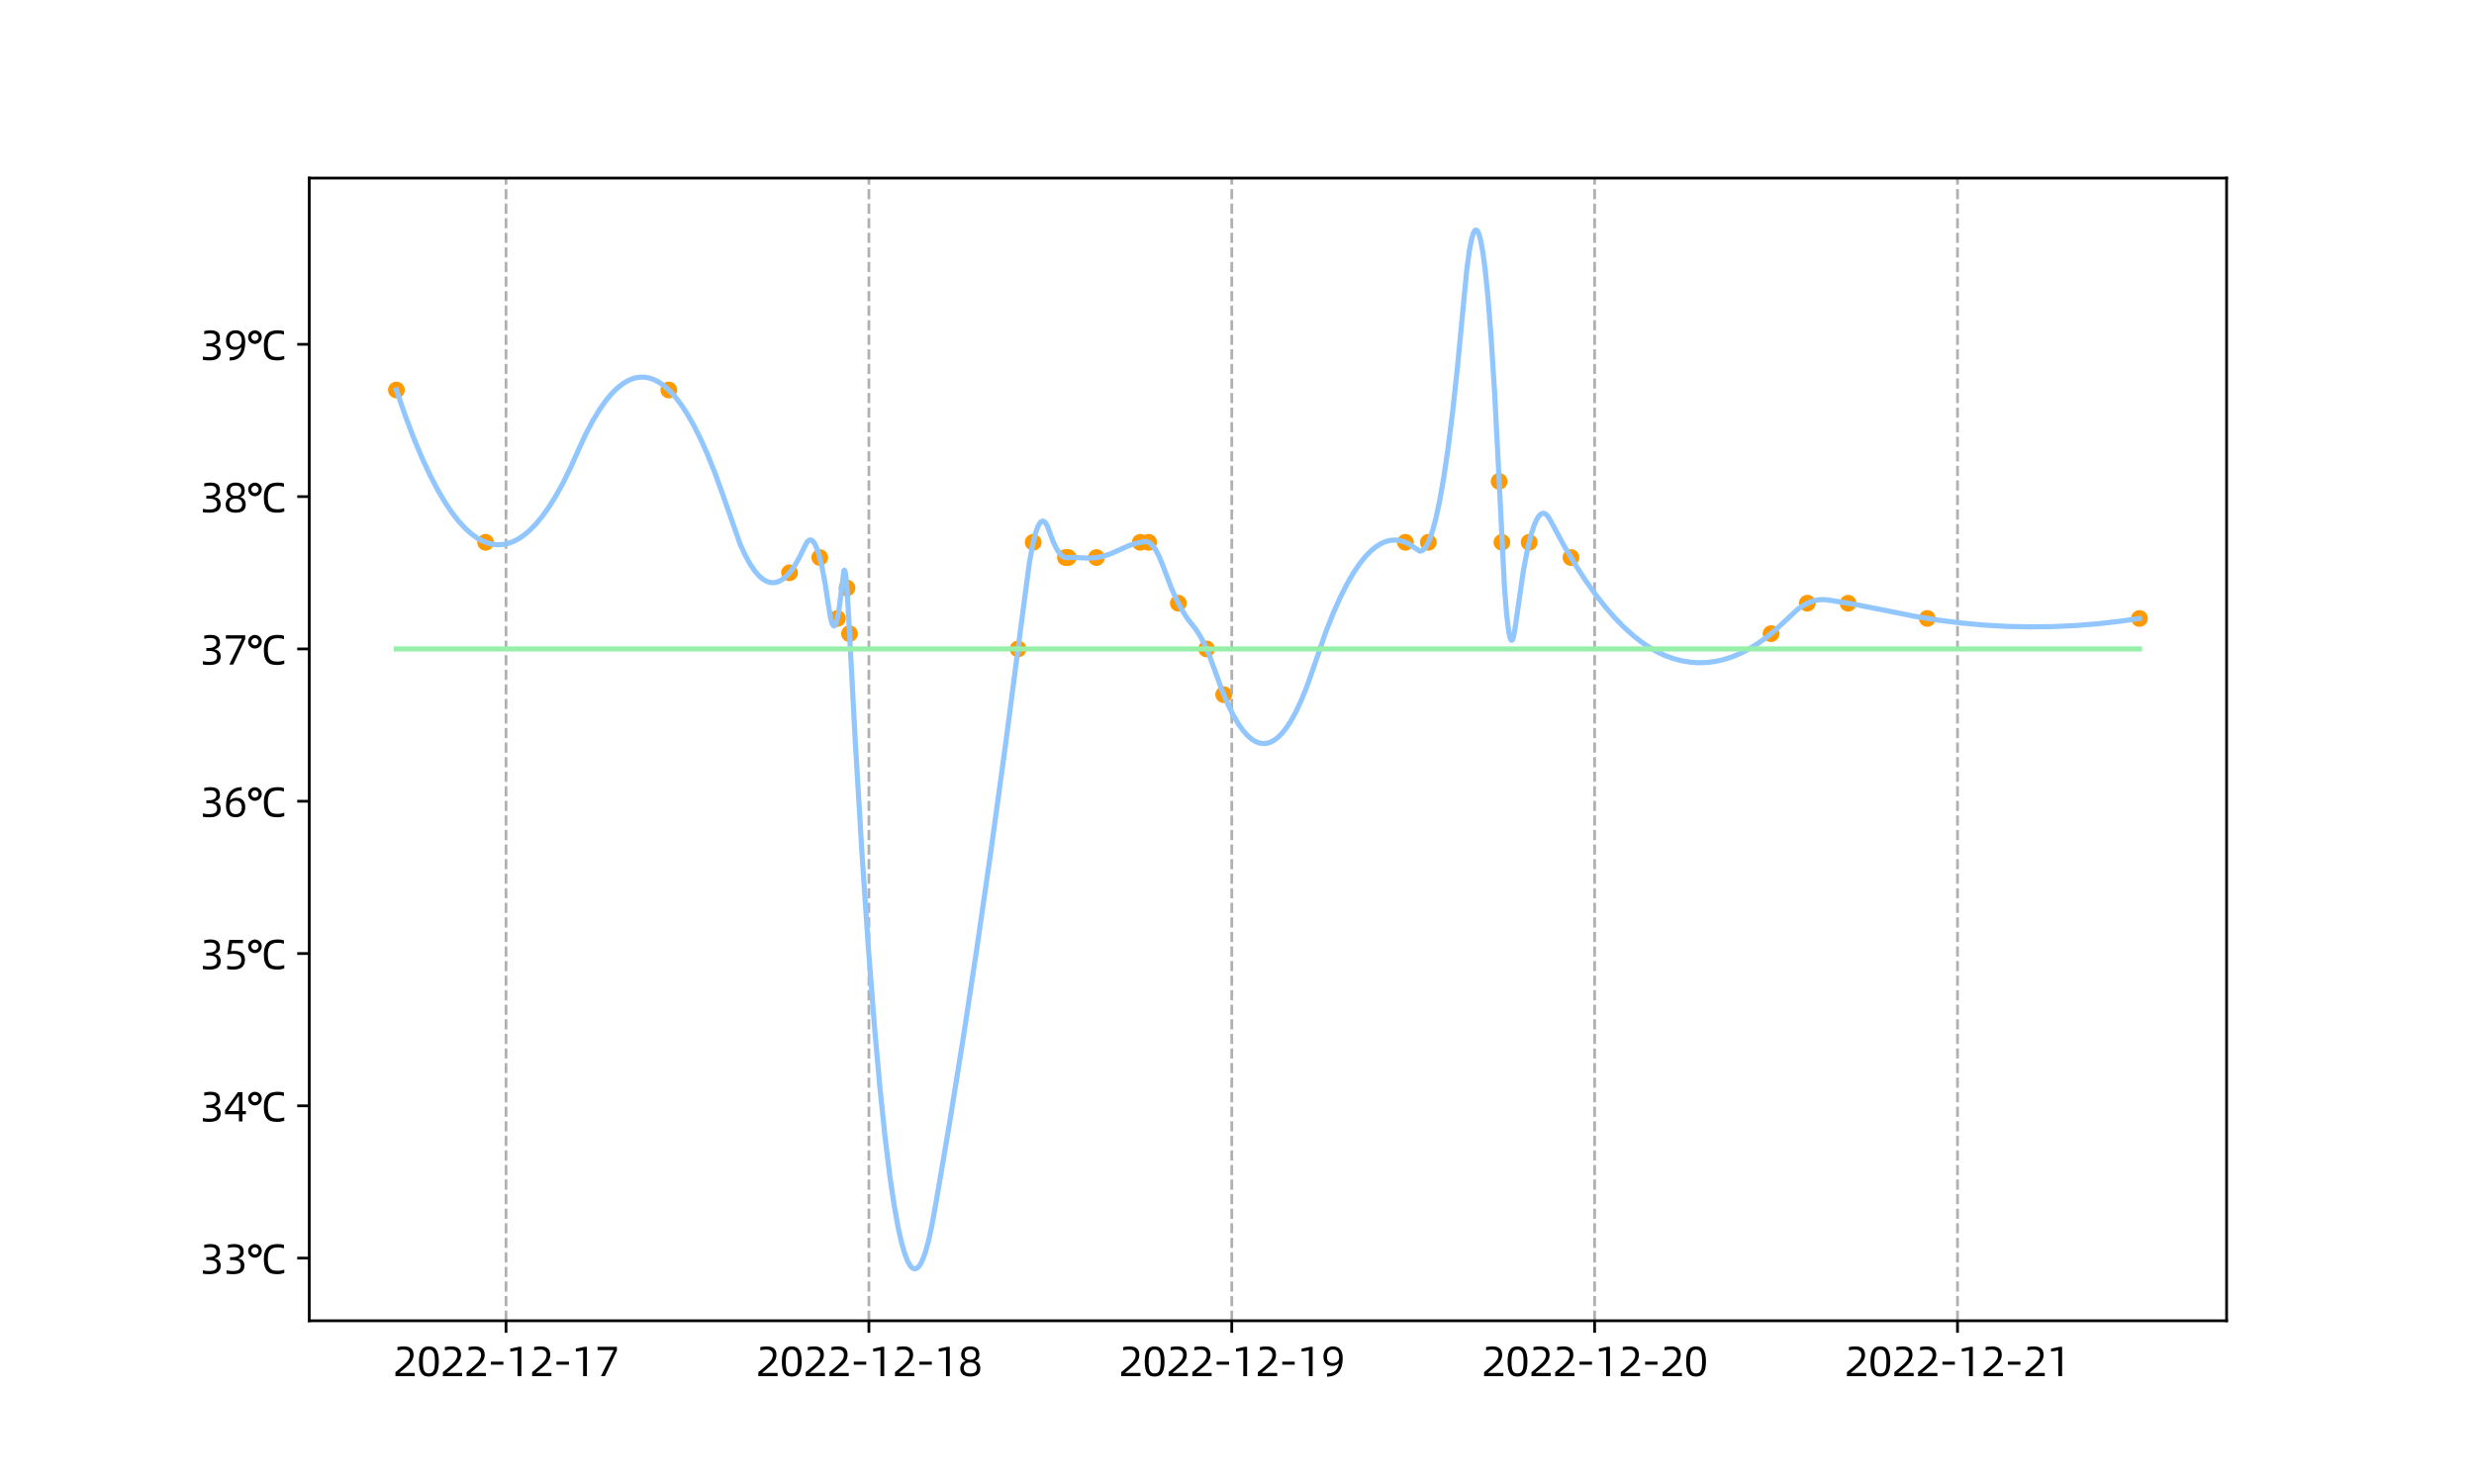 <?xml version="1.0" encoding="utf-8" standalone="no"?>
<!DOCTYPE svg PUBLIC "-//W3C//DTD SVG 1.1//EN"
  "http://www.w3.org/Graphics/SVG/1.1/DTD/svg11.dtd">
<svg xmlns:xlink="http://www.w3.org/1999/xlink" width="720pt" height="432pt" viewBox="0 0 720 432" xmlns="http://www.w3.org/2000/svg" version="1.1">
 <defs>
  <style type="text/css">*{stroke-linejoin: round; stroke-linecap: butt}</style>
 </defs>
 <g id="figure_1">
  <g id="patch_1">
   <path d="M 0 432 
L 720 432 
L 720 0 
L 0 0 
z
" style="fill: #ffffff"/>
  </g>
  <g id="axes_1">
   <g id="patch_2">
    <path d="M 90 384.48 
L 648 384.48 
L 648 51.84 
L 90 51.84 
z
" style="fill: #ffffff"/>
   </g>
   <g id="PathCollection_1">
    <defs>
     <path id="m6a1e622c91" d="M 0 1.936 
C 0.514 1.936 1.006 1.732 1.369 1.369 
C 1.732 1.006 1.936 0.514 1.936 0 
C 1.936 -0.514 1.732 -1.006 1.369 -1.369 
C 1.006 -1.732 0.514 -1.936 0 -1.936 
C -0.514 -1.936 -1.006 -1.732 -1.369 -1.369 
C -1.732 -1.006 -1.936 -0.514 -1.936 0 
C -1.936 0.514 -1.732 1.006 -1.369 1.369 
C -1.006 1.732 -0.514 1.936 0 1.936 
z
" style="stroke: #ff9900"/>
    </defs>
    <g clip-path="url(#pfba3b54caf)">
     <use xlink:href="#m6a1e622c91" x="115.364" y="113.534" style="fill: #ff9900; stroke: #ff9900"/>
     <use xlink:href="#m6a1e622c91" x="141.325" y="157.869" style="fill: #ff9900; stroke: #ff9900"/>
     <use xlink:href="#m6a1e622c91" x="194.641" y="113.534" style="fill: #ff9900; stroke: #ff9900"/>
     <use xlink:href="#m6a1e622c91" x="229.77" y="166.735" style="fill: #ff9900; stroke: #ff9900"/>
     <use xlink:href="#m6a1e622c91" x="238.57" y="162.302" style="fill: #ff9900; stroke: #ff9900"/>
     <use xlink:href="#m6a1e622c91" x="243.704" y="180.036" style="fill: #ff9900; stroke: #ff9900"/>
     <use xlink:href="#m6a1e622c91" x="246.49" y="171.169" style="fill: #ff9900; stroke: #ff9900"/>
     <use xlink:href="#m6a1e622c91" x="247.224" y="184.469" style="fill: #ff9900; stroke: #ff9900"/>
     <use xlink:href="#m6a1e622c91" x="296.286" y="188.903" style="fill: #ff9900; stroke: #ff9900"/>
     <use xlink:href="#m6a1e622c91" x="300.686" y="157.869" style="fill: #ff9900; stroke: #ff9900"/>
     <use xlink:href="#m6a1e622c91" x="310.074" y="162.302" style="fill: #ff9900; stroke: #ff9900"/>
     <use xlink:href="#m6a1e622c91" x="310.88" y="162.302" style="fill: #ff9900; stroke: #ff9900"/>
     <use xlink:href="#m6a1e622c91" x="319.094" y="162.302" style="fill: #ff9900; stroke: #ff9900"/>
     <use xlink:href="#m6a1e622c91" x="331.855" y="157.869" style="fill: #ff9900; stroke: #ff9900"/>
     <use xlink:href="#m6a1e622c91" x="334.275" y="157.869" style="fill: #ff9900; stroke: #ff9900"/>
     <use xlink:href="#m6a1e622c91" x="342.929" y="175.602" style="fill: #ff9900; stroke: #ff9900"/>
     <use xlink:href="#m6a1e622c91" x="351.142" y="188.903" style="fill: #ff9900; stroke: #ff9900"/>
     <use xlink:href="#m6a1e622c91" x="356.129" y="202.203" style="fill: #ff9900; stroke: #ff9900"/>
     <use xlink:href="#m6a1e622c91" x="409.005" y="157.869" style="fill: #ff9900; stroke: #ff9900"/>
     <use xlink:href="#m6a1e622c91" x="415.679" y="157.869" style="fill: #ff9900; stroke: #ff9900"/>
     <use xlink:href="#m6a1e622c91" x="436.287" y="140.135" style="fill: #ff9900; stroke: #ff9900"/>
     <use xlink:href="#m6a1e622c91" x="437.093" y="157.869" style="fill: #ff9900; stroke: #ff9900"/>
     <use xlink:href="#m6a1e622c91" x="445.014" y="157.869" style="fill: #ff9900; stroke: #ff9900"/>
     <use xlink:href="#m6a1e622c91" x="457.188" y="162.302" style="fill: #ff9900; stroke: #ff9900"/>
     <use xlink:href="#m6a1e622c91" x="515.418" y="184.469" style="fill: #ff9900; stroke: #ff9900"/>
     <use xlink:href="#m6a1e622c91" x="525.978" y="175.602" style="fill: #ff9900; stroke: #ff9900"/>
     <use xlink:href="#m6a1e622c91" x="537.859" y="175.602" style="fill: #ff9900; stroke: #ff9900"/>
     <use xlink:href="#m6a1e622c91" x="560.887" y="180.036" style="fill: #ff9900; stroke: #ff9900"/>
     <use xlink:href="#m6a1e622c91" x="622.636" y="180.036" style="fill: #ff9900; stroke: #ff9900"/>
    </g>
   </g>
   <g id="matplotlib.axis_1">
    <g id="xtick_1">
     <g id="line2d_1">
      <path d="M 147.265 384.48 
L 147.265 51.84 
" clip-path="url(#pfba3b54caf)" style="fill: none; stroke-dasharray: 2.96,1.28; stroke-dashoffset: 0; stroke: #b0b0b0; stroke-width: 0.8"/>
     </g>
     <g id="line2d_2">
      <defs>
       <path id="m8b19837d70" d="M 0 0 
L 0 3.5 
" style="stroke: #000000; stroke-width: 0.8"/>
      </defs>
      <g>
       <use xlink:href="#m8b19837d70" x="147.265" y="384.48" style="stroke: #000000; stroke-width: 0.8"/>
      </g>
     </g>
     <g id="text_1">
      <!-- 2022-12-17 -->
      <g transform="translate(114.385 400.6)scale(0.12 -0.12)">
       <defs>
        <path id="AlibabaPuHuiTi-Regular-32" d="M 365 608 
Q 1075 1165 1504 1555 
Q 1933 1946 2169 2240 
Q 2406 2534 2483 2768 
Q 2560 3002 2560 3238 
Q 2560 3475 2473 3628 
Q 2387 3782 2252 3872 
Q 2118 3962 1948 3994 
Q 1779 4026 1619 4026 
Q 1408 4026 1171 4003 
Q 934 3981 672 3910 
L 672 4403 
Q 896 4454 1149 4480 
Q 1402 4506 1683 4506 
Q 2010 4506 2272 4435 
Q 2534 4365 2723 4211 
Q 2912 4058 3011 3814 
Q 3110 3571 3110 3232 
Q 3110 2931 3020 2665 
Q 2931 2400 2720 2115 
Q 2509 1830 2150 1500 
Q 1792 1171 1254 742 
L 998 544 
L 998 486 
L 3290 486 
L 3290 0 
L 365 0 
L 365 608 
z
" transform="scale(0.016)"/>
        <path id="AlibabaPuHuiTi-Regular-30" d="M 1837 -64 
Q 1504 -64 1229 35 
Q 954 134 755 390 
Q 557 646 448 1091 
Q 339 1536 339 2221 
Q 339 2906 448 3347 
Q 557 3789 755 4048 
Q 954 4307 1229 4406 
Q 1504 4506 1837 4506 
Q 2170 4506 2448 4406 
Q 2726 4307 2924 4048 
Q 3123 3789 3232 3347 
Q 3341 2906 3341 2221 
Q 3341 1536 3232 1091 
Q 3123 646 2924 390 
Q 2726 134 2448 35 
Q 2170 -64 1837 -64 
z
M 1837 416 
Q 2074 416 2246 496 
Q 2419 576 2534 781 
Q 2650 986 2704 1334 
Q 2758 1683 2758 2221 
Q 2758 2752 2704 3101 
Q 2650 3450 2534 3654 
Q 2419 3859 2246 3939 
Q 2074 4019 1837 4019 
Q 1606 4019 1433 3939 
Q 1261 3859 1149 3654 
Q 1037 3450 982 3101 
Q 928 2752 928 2221 
Q 928 1683 982 1334 
Q 1037 986 1149 781 
Q 1261 576 1433 496 
Q 1606 416 1837 416 
z
" transform="scale(0.016)"/>
        <path id="AlibabaPuHuiTi-Regular-2d" d="M 461 2195 
L 2349 2195 
L 2349 1734 
L 461 1734 
L 461 2195 
z
" transform="scale(0.016)"/>
        <path id="AlibabaPuHuiTi-Regular-31" d="M 1747 3917 
L 646 3706 
L 646 4173 
L 1946 4442 
L 2323 4442 
L 2323 0 
L 1747 0 
L 1747 3917 
z
" transform="scale(0.016)"/>
        <path id="AlibabaPuHuiTi-Regular-37" d="M 2784 3942 
L 346 3942 
L 346 4442 
L 3277 4442 
L 3277 3878 
L 1453 0 
L 864 0 
L 2784 3942 
z
" transform="scale(0.016)"/>
       </defs>
       <use xlink:href="#AlibabaPuHuiTi-Regular-32"/>
       <use xlink:href="#AlibabaPuHuiTi-Regular-30" x="57.5"/>
       <use xlink:href="#AlibabaPuHuiTi-Regular-32" x="115"/>
       <use xlink:href="#AlibabaPuHuiTi-Regular-32" x="172.5"/>
       <use xlink:href="#AlibabaPuHuiTi-Regular-2d" x="230"/>
       <use xlink:href="#AlibabaPuHuiTi-Regular-31" x="274"/>
       <use xlink:href="#AlibabaPuHuiTi-Regular-32" x="331.5"/>
       <use xlink:href="#AlibabaPuHuiTi-Regular-2d" x="389"/>
       <use xlink:href="#AlibabaPuHuiTi-Regular-31" x="433"/>
       <use xlink:href="#AlibabaPuHuiTi-Regular-37" x="490.5"/>
      </g>
     </g>
    </g>
    <g id="xtick_2">
     <g id="line2d_3">
      <path d="M 252.871 384.48 
L 252.871 51.84 
" clip-path="url(#pfba3b54caf)" style="fill: none; stroke-dasharray: 2.96,1.28; stroke-dashoffset: 0; stroke: #b0b0b0; stroke-width: 0.8"/>
     </g>
     <g id="line2d_4">
      <g>
       <use xlink:href="#m8b19837d70" x="252.871" y="384.48" style="stroke: #000000; stroke-width: 0.8"/>
      </g>
     </g>
     <g id="text_2">
      <!-- 2022-12-18 -->
      <g transform="translate(219.991 400.6)scale(0.12 -0.12)">
       <defs>
        <path id="AlibabaPuHuiTi-Regular-38" d="M 1837 -64 
Q 1120 -64 720 237 
Q 320 538 320 1178 
Q 320 1434 390 1622 
Q 461 1811 573 1942 
Q 685 2074 825 2154 
Q 966 2234 1107 2285 
L 1107 2310 
Q 826 2438 646 2672 
Q 467 2906 467 3322 
Q 467 3584 547 3801 
Q 627 4019 793 4176 
Q 960 4333 1219 4419 
Q 1478 4506 1837 4506 
Q 2195 4506 2454 4419 
Q 2714 4333 2880 4176 
Q 3046 4019 3126 3801 
Q 3206 3584 3206 3322 
Q 3206 2918 3049 2678 
Q 2893 2438 2566 2310 
L 2566 2285 
Q 2726 2234 2870 2154 
Q 3014 2074 3123 1939 
Q 3232 1805 3293 1616 
Q 3354 1427 3354 1171 
Q 3354 531 2957 233 
Q 2560 -64 1837 -64 
z
M 1837 2496 
Q 2074 2496 2237 2557 
Q 2400 2618 2499 2726 
Q 2598 2835 2643 2976 
Q 2688 3117 2688 3283 
Q 2688 3648 2477 3846 
Q 2266 4045 1837 4045 
Q 986 4045 986 3283 
Q 986 3117 1024 2976 
Q 1062 2835 1161 2726 
Q 1261 2618 1424 2557 
Q 1587 2496 1837 2496 
z
M 1837 403 
Q 2362 403 2592 617 
Q 2822 832 2822 1197 
Q 2822 1651 2579 1862 
Q 2336 2074 1837 2074 
Q 1338 2074 1098 1862 
Q 858 1651 858 1197 
Q 858 832 1085 617 
Q 1312 403 1837 403 
z
" transform="scale(0.016)"/>
       </defs>
       <use xlink:href="#AlibabaPuHuiTi-Regular-32"/>
       <use xlink:href="#AlibabaPuHuiTi-Regular-30" x="57.5"/>
       <use xlink:href="#AlibabaPuHuiTi-Regular-32" x="115"/>
       <use xlink:href="#AlibabaPuHuiTi-Regular-32" x="172.5"/>
       <use xlink:href="#AlibabaPuHuiTi-Regular-2d" x="230"/>
       <use xlink:href="#AlibabaPuHuiTi-Regular-31" x="274"/>
       <use xlink:href="#AlibabaPuHuiTi-Regular-32" x="331.5"/>
       <use xlink:href="#AlibabaPuHuiTi-Regular-2d" x="389"/>
       <use xlink:href="#AlibabaPuHuiTi-Regular-31" x="433"/>
       <use xlink:href="#AlibabaPuHuiTi-Regular-38" x="490.5"/>
      </g>
     </g>
    </g>
    <g id="xtick_3">
     <g id="line2d_5">
      <path d="M 358.476 384.48 
L 358.476 51.84 
" clip-path="url(#pfba3b54caf)" style="fill: none; stroke-dasharray: 2.96,1.28; stroke-dashoffset: 0; stroke: #b0b0b0; stroke-width: 0.8"/>
     </g>
     <g id="line2d_6">
      <g>
       <use xlink:href="#m8b19837d70" x="358.476" y="384.48" style="stroke: #000000; stroke-width: 0.8"/>
      </g>
     </g>
     <g id="text_3">
      <!-- 2022-12-19 -->
      <g transform="translate(325.596 400.6)scale(0.12 -0.12)">
       <defs>
        <path id="AlibabaPuHuiTi-Regular-39" d="M 922 403 
Q 1344 403 1661 518 
Q 1978 634 2198 838 
Q 2419 1043 2544 1318 
Q 2669 1594 2701 1914 
L 2675 1914 
Q 2554 1779 2304 1664 
Q 2054 1549 1728 1549 
Q 1421 1549 1168 1632 
Q 915 1715 739 1884 
Q 563 2054 464 2320 
Q 365 2586 365 2950 
Q 365 3277 451 3561 
Q 538 3846 717 4054 
Q 896 4262 1171 4384 
Q 1446 4506 1818 4506 
Q 2125 4506 2390 4416 
Q 2656 4326 2854 4115 
Q 3053 3904 3168 3558 
Q 3283 3213 3283 2701 
Q 3283 2080 3148 1568 
Q 3014 1056 2726 691 
Q 2438 326 1990 124 
Q 1542 -77 915 -77 
L 922 403 
z
M 1747 1984 
Q 2266 1984 2506 2224 
Q 2746 2464 2746 2867 
Q 2746 3430 2509 3731 
Q 2272 4032 1818 4032 
Q 1363 4032 1132 3753 
Q 902 3475 902 2950 
Q 902 2451 1139 2217 
Q 1376 1984 1747 1984 
z
" transform="scale(0.016)"/>
       </defs>
       <use xlink:href="#AlibabaPuHuiTi-Regular-32"/>
       <use xlink:href="#AlibabaPuHuiTi-Regular-30" x="57.5"/>
       <use xlink:href="#AlibabaPuHuiTi-Regular-32" x="115"/>
       <use xlink:href="#AlibabaPuHuiTi-Regular-32" x="172.5"/>
       <use xlink:href="#AlibabaPuHuiTi-Regular-2d" x="230"/>
       <use xlink:href="#AlibabaPuHuiTi-Regular-31" x="274"/>
       <use xlink:href="#AlibabaPuHuiTi-Regular-32" x="331.5"/>
       <use xlink:href="#AlibabaPuHuiTi-Regular-2d" x="389"/>
       <use xlink:href="#AlibabaPuHuiTi-Regular-31" x="433"/>
       <use xlink:href="#AlibabaPuHuiTi-Regular-39" x="490.5"/>
      </g>
     </g>
    </g>
    <g id="xtick_4">
     <g id="line2d_7">
      <path d="M 464.082 384.48 
L 464.082 51.84 
" clip-path="url(#pfba3b54caf)" style="fill: none; stroke-dasharray: 2.96,1.28; stroke-dashoffset: 0; stroke: #b0b0b0; stroke-width: 0.8"/>
     </g>
     <g id="line2d_8">
      <g>
       <use xlink:href="#m8b19837d70" x="464.082" y="384.48" style="stroke: #000000; stroke-width: 0.8"/>
      </g>
     </g>
     <g id="text_4">
      <!-- 2022-12-20 -->
      <g transform="translate(431.202 400.6)scale(0.12 -0.12)">
       <use xlink:href="#AlibabaPuHuiTi-Regular-32"/>
       <use xlink:href="#AlibabaPuHuiTi-Regular-30" x="57.5"/>
       <use xlink:href="#AlibabaPuHuiTi-Regular-32" x="115"/>
       <use xlink:href="#AlibabaPuHuiTi-Regular-32" x="172.5"/>
       <use xlink:href="#AlibabaPuHuiTi-Regular-2d" x="230"/>
       <use xlink:href="#AlibabaPuHuiTi-Regular-31" x="274"/>
       <use xlink:href="#AlibabaPuHuiTi-Regular-32" x="331.5"/>
       <use xlink:href="#AlibabaPuHuiTi-Regular-2d" x="389"/>
       <use xlink:href="#AlibabaPuHuiTi-Regular-32" x="433"/>
       <use xlink:href="#AlibabaPuHuiTi-Regular-30" x="490.5"/>
      </g>
     </g>
    </g>
    <g id="xtick_5">
     <g id="line2d_9">
      <path d="M 569.687 384.48 
L 569.687 51.84 
" clip-path="url(#pfba3b54caf)" style="fill: none; stroke-dasharray: 2.96,1.28; stroke-dashoffset: 0; stroke: #b0b0b0; stroke-width: 0.8"/>
     </g>
     <g id="line2d_10">
      <g>
       <use xlink:href="#m8b19837d70" x="569.687" y="384.48" style="stroke: #000000; stroke-width: 0.8"/>
      </g>
     </g>
     <g id="text_5">
      <!-- 2022-12-21 -->
      <g transform="translate(536.807 400.6)scale(0.12 -0.12)">
       <use xlink:href="#AlibabaPuHuiTi-Regular-32"/>
       <use xlink:href="#AlibabaPuHuiTi-Regular-30" x="57.5"/>
       <use xlink:href="#AlibabaPuHuiTi-Regular-32" x="115"/>
       <use xlink:href="#AlibabaPuHuiTi-Regular-32" x="172.5"/>
       <use xlink:href="#AlibabaPuHuiTi-Regular-2d" x="230"/>
       <use xlink:href="#AlibabaPuHuiTi-Regular-31" x="274"/>
       <use xlink:href="#AlibabaPuHuiTi-Regular-32" x="331.5"/>
       <use xlink:href="#AlibabaPuHuiTi-Regular-2d" x="389"/>
       <use xlink:href="#AlibabaPuHuiTi-Regular-32" x="433"/>
       <use xlink:href="#AlibabaPuHuiTi-Regular-31" x="490.5"/>
      </g>
     </g>
    </g>
   </g>
   <g id="matplotlib.axis_2">
    <g id="ytick_1">
     <g id="line2d_11">
      <defs>
       <path id="m3ce90f7d2d" d="M 0 0 
L -3.5 0 
" style="stroke: #000000; stroke-width: 0.8"/>
      </defs>
      <g>
       <use xlink:href="#m3ce90f7d2d" x="90" y="366.239" style="stroke: #000000; stroke-width: 0.8"/>
      </g>
     </g>
     <g id="text_6">
      <!-- 33℃ -->
      <g transform="translate(58.171 370.799)scale(0.12 -0.12)">
       <defs>
        <path id="AlibabaPuHuiTi-Regular-33" d="M 1446 -64 
Q 1178 -64 925 -45 
Q 672 -26 448 19 
L 448 525 
Q 704 461 944 438 
Q 1184 416 1440 416 
Q 1690 416 1904 454 
Q 2118 493 2272 589 
Q 2426 685 2515 841 
Q 2605 998 2605 1229 
Q 2605 1702 2285 1888 
Q 1965 2074 1331 2074 
L 979 2074 
L 979 2515 
L 1325 2515 
Q 1907 2515 2208 2729 
Q 2509 2944 2509 3309 
Q 2509 3699 2275 3865 
Q 2042 4032 1562 4032 
Q 1370 4032 1120 4000 
Q 870 3968 659 3904 
L 659 4378 
Q 826 4429 1078 4467 
Q 1331 4506 1587 4506 
Q 2304 4506 2672 4230 
Q 3040 3955 3040 3341 
Q 3040 2906 2829 2672 
Q 2618 2438 2253 2330 
L 2253 2291 
Q 2726 2208 2940 1936 
Q 3155 1664 3155 1222 
Q 3155 608 2742 272 
Q 2330 -64 1446 -64 
z
" transform="scale(0.016)"/>
        <path id="AlibabaPuHuiTi-Regular-2103" d="M 4531 -64 
Q 4070 -64 3699 32 
Q 3328 128 3062 381 
Q 2797 634 2653 1078 
Q 2509 1523 2509 2221 
Q 2509 2861 2656 3299 
Q 2803 3738 3072 4006 
Q 3341 4275 3728 4390 
Q 4115 4506 4595 4506 
Q 4902 4506 5129 4474 
Q 5357 4442 5555 4378 
L 5555 3846 
Q 5363 3917 5132 3958 
Q 4902 4000 4608 4000 
Q 4230 4000 3948 3910 
Q 3667 3821 3481 3613 
Q 3296 3405 3203 3069 
Q 3110 2733 3110 2234 
Q 3110 1702 3196 1360 
Q 3283 1018 3459 816 
Q 3635 614 3907 534 
Q 4179 454 4550 454 
Q 4864 454 5107 496 
Q 5350 538 5606 627 
L 5606 128 
Q 5421 45 5145 -9 
Q 4870 -64 4531 -64 
z
M 1158 2432 
Q 947 2432 758 2515 
Q 570 2598 429 2739 
Q 288 2880 208 3069 
Q 128 3258 128 3469 
Q 128 3680 208 3869 
Q 288 4058 429 4195 
Q 570 4333 758 4416 
Q 947 4499 1158 4499 
Q 1370 4499 1558 4416 
Q 1747 4333 1888 4195 
Q 2029 4058 2112 3869 
Q 2195 3680 2195 3469 
Q 2195 3258 2112 3069 
Q 2029 2880 1888 2739 
Q 1747 2598 1558 2515 
Q 1370 2432 1158 2432 
z
M 1158 2918 
Q 1389 2918 1549 3078 
Q 1709 3238 1709 3469 
Q 1709 3693 1549 3853 
Q 1389 4013 1158 4013 
Q 1043 4013 944 3971 
Q 845 3930 771 3856 
Q 698 3782 653 3683 
Q 608 3584 608 3469 
Q 608 3354 653 3254 
Q 698 3155 771 3078 
Q 845 3002 944 2960 
Q 1043 2918 1158 2918 
z
" transform="scale(0.016)"/>
       </defs>
       <use xlink:href="#AlibabaPuHuiTi-Regular-33"/>
       <use xlink:href="#AlibabaPuHuiTi-Regular-33" x="57.5"/>
       <use xlink:href="#AlibabaPuHuiTi-Regular-2103" x="115"/>
      </g>
     </g>
    </g>
    <g id="ytick_2">
     <g id="line2d_12">
      <g>
       <use xlink:href="#m3ce90f7d2d" x="90" y="321.905" style="stroke: #000000; stroke-width: 0.8"/>
      </g>
     </g>
     <g id="text_7">
      <!-- 34℃ -->
      <g transform="translate(58.171 326.465)scale(0.12 -0.12)">
       <defs>
        <path id="AlibabaPuHuiTi-Regular-34" d="M 3386 1094 
L 2861 1094 
L 2861 0 
L 2323 0 
L 2323 1094 
L 224 1094 
L 224 1715 
L 2170 4442 
L 2861 4442 
L 2861 1581 
L 3386 1581 
L 3386 1094 
z
M 2323 1581 
L 2323 3853 
L 2285 3853 
L 710 1619 
L 710 1581 
L 2323 1581 
z
" transform="scale(0.016)"/>
       </defs>
       <use xlink:href="#AlibabaPuHuiTi-Regular-33"/>
       <use xlink:href="#AlibabaPuHuiTi-Regular-34" x="57.5"/>
       <use xlink:href="#AlibabaPuHuiTi-Regular-2103" x="115"/>
      </g>
     </g>
    </g>
    <g id="ytick_3">
     <g id="line2d_13">
      <g>
       <use xlink:href="#m3ce90f7d2d" x="90" y="277.571" style="stroke: #000000; stroke-width: 0.8"/>
      </g>
     </g>
     <g id="text_8">
      <!-- 35℃ -->
      <g transform="translate(58.171 282.131)scale(0.12 -0.12)">
       <defs>
        <path id="AlibabaPuHuiTi-Regular-35" d="M 1466 -64 
Q 1197 -64 982 -45 
Q 768 -26 550 19 
L 550 525 
Q 800 461 1001 438 
Q 1203 416 1459 416 
Q 1734 416 1961 464 
Q 2189 512 2349 624 
Q 2509 736 2598 918 
Q 2688 1101 2688 1376 
Q 2688 1875 2397 2102 
Q 2106 2330 1414 2330 
Q 1235 2330 1004 2301 
Q 774 2272 563 2234 
L 864 4442 
L 2938 4442 
L 2938 3942 
L 1299 3942 
L 1114 2726 
Q 1235 2746 1356 2755 
Q 1478 2765 1632 2765 
Q 2406 2765 2822 2445 
Q 3238 2125 3238 1414 
Q 3238 1018 3113 739 
Q 2989 461 2758 281 
Q 2528 102 2198 19 
Q 1869 -64 1466 -64 
z
" transform="scale(0.016)"/>
       </defs>
       <use xlink:href="#AlibabaPuHuiTi-Regular-33"/>
       <use xlink:href="#AlibabaPuHuiTi-Regular-35" x="57.5"/>
       <use xlink:href="#AlibabaPuHuiTi-Regular-2103" x="115"/>
      </g>
     </g>
    </g>
    <g id="ytick_4">
     <g id="line2d_14">
      <g>
       <use xlink:href="#m3ce90f7d2d" x="90" y="233.237" style="stroke: #000000; stroke-width: 0.8"/>
      </g>
     </g>
     <g id="text_9">
      <!-- 36℃ -->
      <g transform="translate(58.171 237.797)scale(0.12 -0.12)">
       <defs>
        <path id="AlibabaPuHuiTi-Regular-36" d="M 1837 -64 
Q 1530 -64 1264 22 
Q 998 109 796 313 
Q 595 518 480 860 
Q 365 1203 365 1722 
Q 365 2342 502 2854 
Q 640 3366 928 3734 
Q 1216 4102 1667 4304 
Q 2118 4506 2746 4506 
L 2739 4019 
Q 2330 4019 2010 3904 
Q 1690 3789 1466 3587 
Q 1242 3386 1114 3114 
Q 986 2842 960 2528 
L 979 2528 
Q 1107 2656 1356 2774 
Q 1606 2893 1933 2893 
Q 2554 2893 2918 2541 
Q 3283 2189 3283 1459 
Q 3283 1133 3196 854 
Q 3110 576 2934 371 
Q 2758 166 2483 51 
Q 2208 -64 1837 -64 
z
M 1830 416 
Q 2285 416 2521 675 
Q 2758 934 2758 1459 
Q 2758 1958 2521 2204 
Q 2285 2451 1907 2451 
Q 1389 2451 1152 2204 
Q 915 1958 915 1562 
Q 915 416 1830 416 
z
" transform="scale(0.016)"/>
       </defs>
       <use xlink:href="#AlibabaPuHuiTi-Regular-33"/>
       <use xlink:href="#AlibabaPuHuiTi-Regular-36" x="57.5"/>
       <use xlink:href="#AlibabaPuHuiTi-Regular-2103" x="115"/>
      </g>
     </g>
    </g>
    <g id="ytick_5">
     <g id="line2d_15">
      <g>
       <use xlink:href="#m3ce90f7d2d" x="90" y="188.903" style="stroke: #000000; stroke-width: 0.8"/>
      </g>
     </g>
     <g id="text_10">
      <!-- 37℃ -->
      <g transform="translate(58.171 193.463)scale(0.12 -0.12)">
       <use xlink:href="#AlibabaPuHuiTi-Regular-33"/>
       <use xlink:href="#AlibabaPuHuiTi-Regular-37" x="57.5"/>
       <use xlink:href="#AlibabaPuHuiTi-Regular-2103" x="115"/>
      </g>
     </g>
    </g>
    <g id="ytick_6">
     <g id="line2d_16">
      <g>
       <use xlink:href="#m3ce90f7d2d" x="90" y="144.568" style="stroke: #000000; stroke-width: 0.8"/>
      </g>
     </g>
     <g id="text_11">
      <!-- 38℃ -->
      <g transform="translate(58.171 149.128)scale(0.12 -0.12)">
       <use xlink:href="#AlibabaPuHuiTi-Regular-33"/>
       <use xlink:href="#AlibabaPuHuiTi-Regular-38" x="57.5"/>
       <use xlink:href="#AlibabaPuHuiTi-Regular-2103" x="115"/>
      </g>
     </g>
    </g>
    <g id="ytick_7">
     <g id="line2d_17">
      <g>
       <use xlink:href="#m3ce90f7d2d" x="90" y="100.234" style="stroke: #000000; stroke-width: 0.8"/>
      </g>
     </g>
     <g id="text_12">
      <!-- 39℃ -->
      <g transform="translate(58.171 104.794)scale(0.12 -0.12)">
       <use xlink:href="#AlibabaPuHuiTi-Regular-33"/>
       <use xlink:href="#AlibabaPuHuiTi-Regular-39" x="57.5"/>
       <use xlink:href="#AlibabaPuHuiTi-Regular-2103" x="115"/>
      </g>
     </g>
    </g>
   </g>
   <g id="line2d_18">
    <path d="M 115.364 113.534 
L 118.004 121.185 
L 120.497 127.757 
L 122.917 133.53 
L 125.264 138.556 
L 127.464 142.758 
L 129.591 146.35 
L 131.571 149.279 
L 133.478 151.722 
L 135.311 153.721 
L 137.071 155.317 
L 138.758 156.55 
L 140.372 157.457 
L 141.912 158.076 
L 143.452 158.452 
L 144.918 158.586 
L 146.385 158.499 
L 147.852 158.194 
L 149.392 157.636 
L 150.932 156.837 
L 152.546 155.74 
L 154.232 154.309 
L 155.992 152.506 
L 157.826 150.292 
L 159.733 147.625 
L 161.713 144.464 
L 163.766 140.762 
L 165.966 136.318 
L 168.313 131.046 
L 170.44 126.441 
L 172.42 122.658 
L 174.327 119.474 
L 176.16 116.838 
L 177.847 114.781 
L 179.46 113.143 
L 181 111.881 
L 182.467 110.952 
L 183.86 110.316 
L 185.254 109.922 
L 186.574 109.77 
L 187.894 109.834 
L 189.214 110.114 
L 190.608 110.644 
L 192.001 111.414 
L 193.468 112.486 
L 195.008 113.897 
L 196.621 115.692 
L 198.308 117.913 
L 200.068 120.606 
L 201.901 123.82 
L 203.882 127.759 
L 205.935 132.358 
L 208.062 137.672 
L 210.335 143.972 
L 215.395 158.407 
L 216.936 161.741 
L 218.329 164.253 
L 219.649 166.191 
L 220.896 167.625 
L 221.996 168.571 
L 223.023 169.185 
L 224.049 169.538 
L 225.003 169.632 
L 225.956 169.502 
L 226.909 169.147 
L 227.936 168.514 
L 228.963 167.62 
L 230.063 166.374 
L 231.236 164.714 
L 232.556 162.441 
L 233.95 159.574 
L 234.83 157.868 
L 235.343 157.341 
L 235.783 157.177 
L 236.223 157.278 
L 236.663 157.645 
L 237.177 158.408 
L 237.763 159.723 
L 238.423 161.767 
L 239.23 165.076 
L 240.11 169.704 
L 241.063 175.915 
L 241.723 179.923 
L 242.163 181.498 
L 242.53 182.134 
L 242.75 182.22 
L 242.97 182.085 
L 243.264 181.561 
L 243.63 180.351 
L 244.07 178.088 
L 244.657 173.693 
L 245.61 166.092 
L 245.757 166.001 
L 245.904 166.285 
L 246.124 167.413 
L 246.417 170.23 
L 246.857 177.268 
L 248.91 215.824 
L 250.891 248.917 
L 252.724 275.982 
L 254.484 298.728 
L 256.098 316.794 
L 257.564 330.906 
L 258.958 342.274 
L 260.204 350.761 
L 261.378 357.296 
L 262.405 361.858 
L 263.358 365.129 
L 264.165 367.17 
L 264.898 368.447 
L 265.485 369.073 
L 265.998 369.332 
L 266.438 369.339 
L 266.878 369.148 
L 267.391 368.674 
L 267.978 367.803 
L 268.638 366.402 
L 269.372 364.323 
L 270.252 361.101 
L 271.205 356.717 
L 272.525 349.388 
L 276.339 326.952 
L 280.299 302.309 
L 284.332 275.802 
L 288.513 246.833 
L 292.766 215.789 
L 297.166 182.012 
L 299.586 163.738 
L 300.54 158.539 
L 301.347 155.279 
L 302.007 153.389 
L 302.593 152.296 
L 303.107 151.792 
L 303.473 151.691 
L 303.84 151.806 
L 304.28 152.229 
L 304.793 153.115 
L 305.38 154.646 
L 306.48 157.66 
L 307.434 159.668 
L 308.314 161.024 
L 309.047 161.789 
L 309.707 162.193 
L 310.294 162.327 
L 312.274 162.266 
L 314.767 162.376 
L 317.041 162.473 
L 319.021 162.312 
L 321.001 161.921 
L 322.981 161.299 
L 324.961 160.447 
L 328.408 158.876 
L 330.608 158.166 
L 332.808 157.692 
L 333.615 157.652 
L 334.275 157.869 
L 334.935 158.322 
L 335.668 159.105 
L 336.475 160.303 
L 337.355 162.013 
L 338.382 164.541 
L 340.949 171.302 
L 342.635 175.016 
L 344.175 177.894 
L 345.642 180.179 
L 347.036 181.939 
L 348.136 183.339 
L 349.309 185.208 
L 350.556 187.618 
L 351.949 190.827 
L 353.416 194.795 
L 355.689 201.105 
L 357.376 205.092 
L 358.989 208.346 
L 360.456 210.829 
L 361.85 212.769 
L 363.17 214.23 
L 364.416 215.273 
L 365.516 215.922 
L 366.617 216.317 
L 367.643 216.455 
L 368.67 216.372 
L 369.697 216.067 
L 370.797 215.494 
L 371.897 214.667 
L 373.07 213.504 
L 374.317 211.951 
L 375.637 209.95 
L 377.104 207.297 
L 378.644 204.024 
L 380.257 200.06 
L 382.017 195.111 
L 385.831 183.986 
L 388.031 178.422 
L 390.084 173.813 
L 392.065 169.902 
L 393.898 166.748 
L 395.658 164.143 
L 397.345 162.036 
L 398.958 160.376 
L 400.425 159.168 
L 401.892 158.249 
L 403.285 157.641 
L 404.605 157.306 
L 405.925 157.203 
L 407.245 157.333 
L 408.565 157.696 
L 409.885 158.292 
L 411.279 159.174 
L 413.186 160.431 
L 413.699 160.364 
L 414.212 160.059 
L 414.799 159.417 
L 415.459 158.322 
L 416.192 156.641 
L 416.999 154.229 
L 417.953 150.618 
L 418.979 145.806 
L 420.153 139.137 
L 421.399 130.682 
L 422.719 120.194 
L 424.186 106.686 
L 425.726 90.402 
L 426.9 78.288 
L 427.633 72.887 
L 428.293 69.508 
L 428.806 67.852 
L 429.246 67.109 
L 429.54 66.96 
L 429.833 67.089 
L 430.126 67.495 
L 430.493 68.393 
L 431.007 70.379 
L 431.593 73.69 
L 432.253 78.741 
L 433.06 86.822 
L 433.94 98.032 
L 434.967 114.267 
L 436.067 135.433 
L 437.827 170.736 
L 438.487 179.044 
L 439.074 183.826 
L 439.514 185.805 
L 439.807 186.359 
L 440.027 186.372 
L 440.247 186.041 
L 440.54 185.064 
L 440.907 182.981 
L 443.327 166.193 
L 444.501 160.103 
L 445.527 155.896 
L 446.407 153.122 
L 447.214 151.255 
L 447.874 150.208 
L 448.461 149.64 
L 448.974 149.424 
L 449.414 149.447 
L 449.927 149.716 
L 450.441 150.247 
L 451.028 151.174 
L 455.208 158.913 
L 458.361 164.226 
L 461.368 168.87 
L 464.302 173.003 
L 467.162 176.654 
L 469.949 179.854 
L 472.662 182.628 
L 475.229 184.944 
L 477.722 186.906 
L 480.142 188.539 
L 482.563 189.905 
L 484.909 190.974 
L 487.256 191.795 
L 489.676 192.406 
L 492.096 192.784 
L 494.443 192.927 
L 496.79 192.851 
L 499.137 192.556 
L 501.483 192.042 
L 503.904 191.281 
L 506.324 190.288 
L 508.817 189.02 
L 511.311 187.505 
L 513.877 185.686 
L 516.518 183.542 
L 519.231 181.049 
L 523.191 177.335 
L 524.805 176.232 
L 526.345 175.435 
L 527.885 174.888 
L 529.352 174.599 
L 530.818 174.537 
L 532.358 174.705 
L 539.985 175.981 
L 547.613 177.482 
L 557.586 179.482 
L 564.187 180.533 
L 570.787 181.359 
L 577.387 181.961 
L 583.988 182.338 
L 590.588 182.49 
L 597.188 182.417 
L 603.789 182.12 
L 610.389 181.599 
L 616.989 180.852 
L 622.636 180.036 
L 622.636 180.036 
" clip-path="url(#pfba3b54caf)" style="fill: none; stroke: #92c6ff; stroke-width: 1.5; stroke-linecap: square"/>
   </g>
   <g id="line2d_19">
    <path d="M 115.364 188.903 
L 622.636 188.903 
" clip-path="url(#pfba3b54caf)" style="fill: none; stroke: #97f0aa; stroke-width: 1.5; stroke-linecap: square"/>
   </g>
   <g id="patch_3">
    <path d="M 90 384.48 
L 90 51.84 
" style="fill: none; stroke: #000000; stroke-width: 0.8; stroke-linejoin: miter; stroke-linecap: square"/>
   </g>
   <g id="patch_4">
    <path d="M 648 384.48 
L 648 51.84 
" style="fill: none; stroke: #000000; stroke-width: 0.8; stroke-linejoin: miter; stroke-linecap: square"/>
   </g>
   <g id="patch_5">
    <path d="M 90 384.48 
L 648 384.48 
" style="fill: none; stroke: #000000; stroke-width: 0.8; stroke-linejoin: miter; stroke-linecap: square"/>
   </g>
   <g id="patch_6">
    <path d="M 90 51.84 
L 648 51.84 
" style="fill: none; stroke: #000000; stroke-width: 0.8; stroke-linejoin: miter; stroke-linecap: square"/>
   </g>
  </g>
 </g>
 <defs>
  <clipPath id="pfba3b54caf">
   <rect x="90" y="51.84" width="558" height="332.64"/>
  </clipPath>
 </defs>
</svg>
